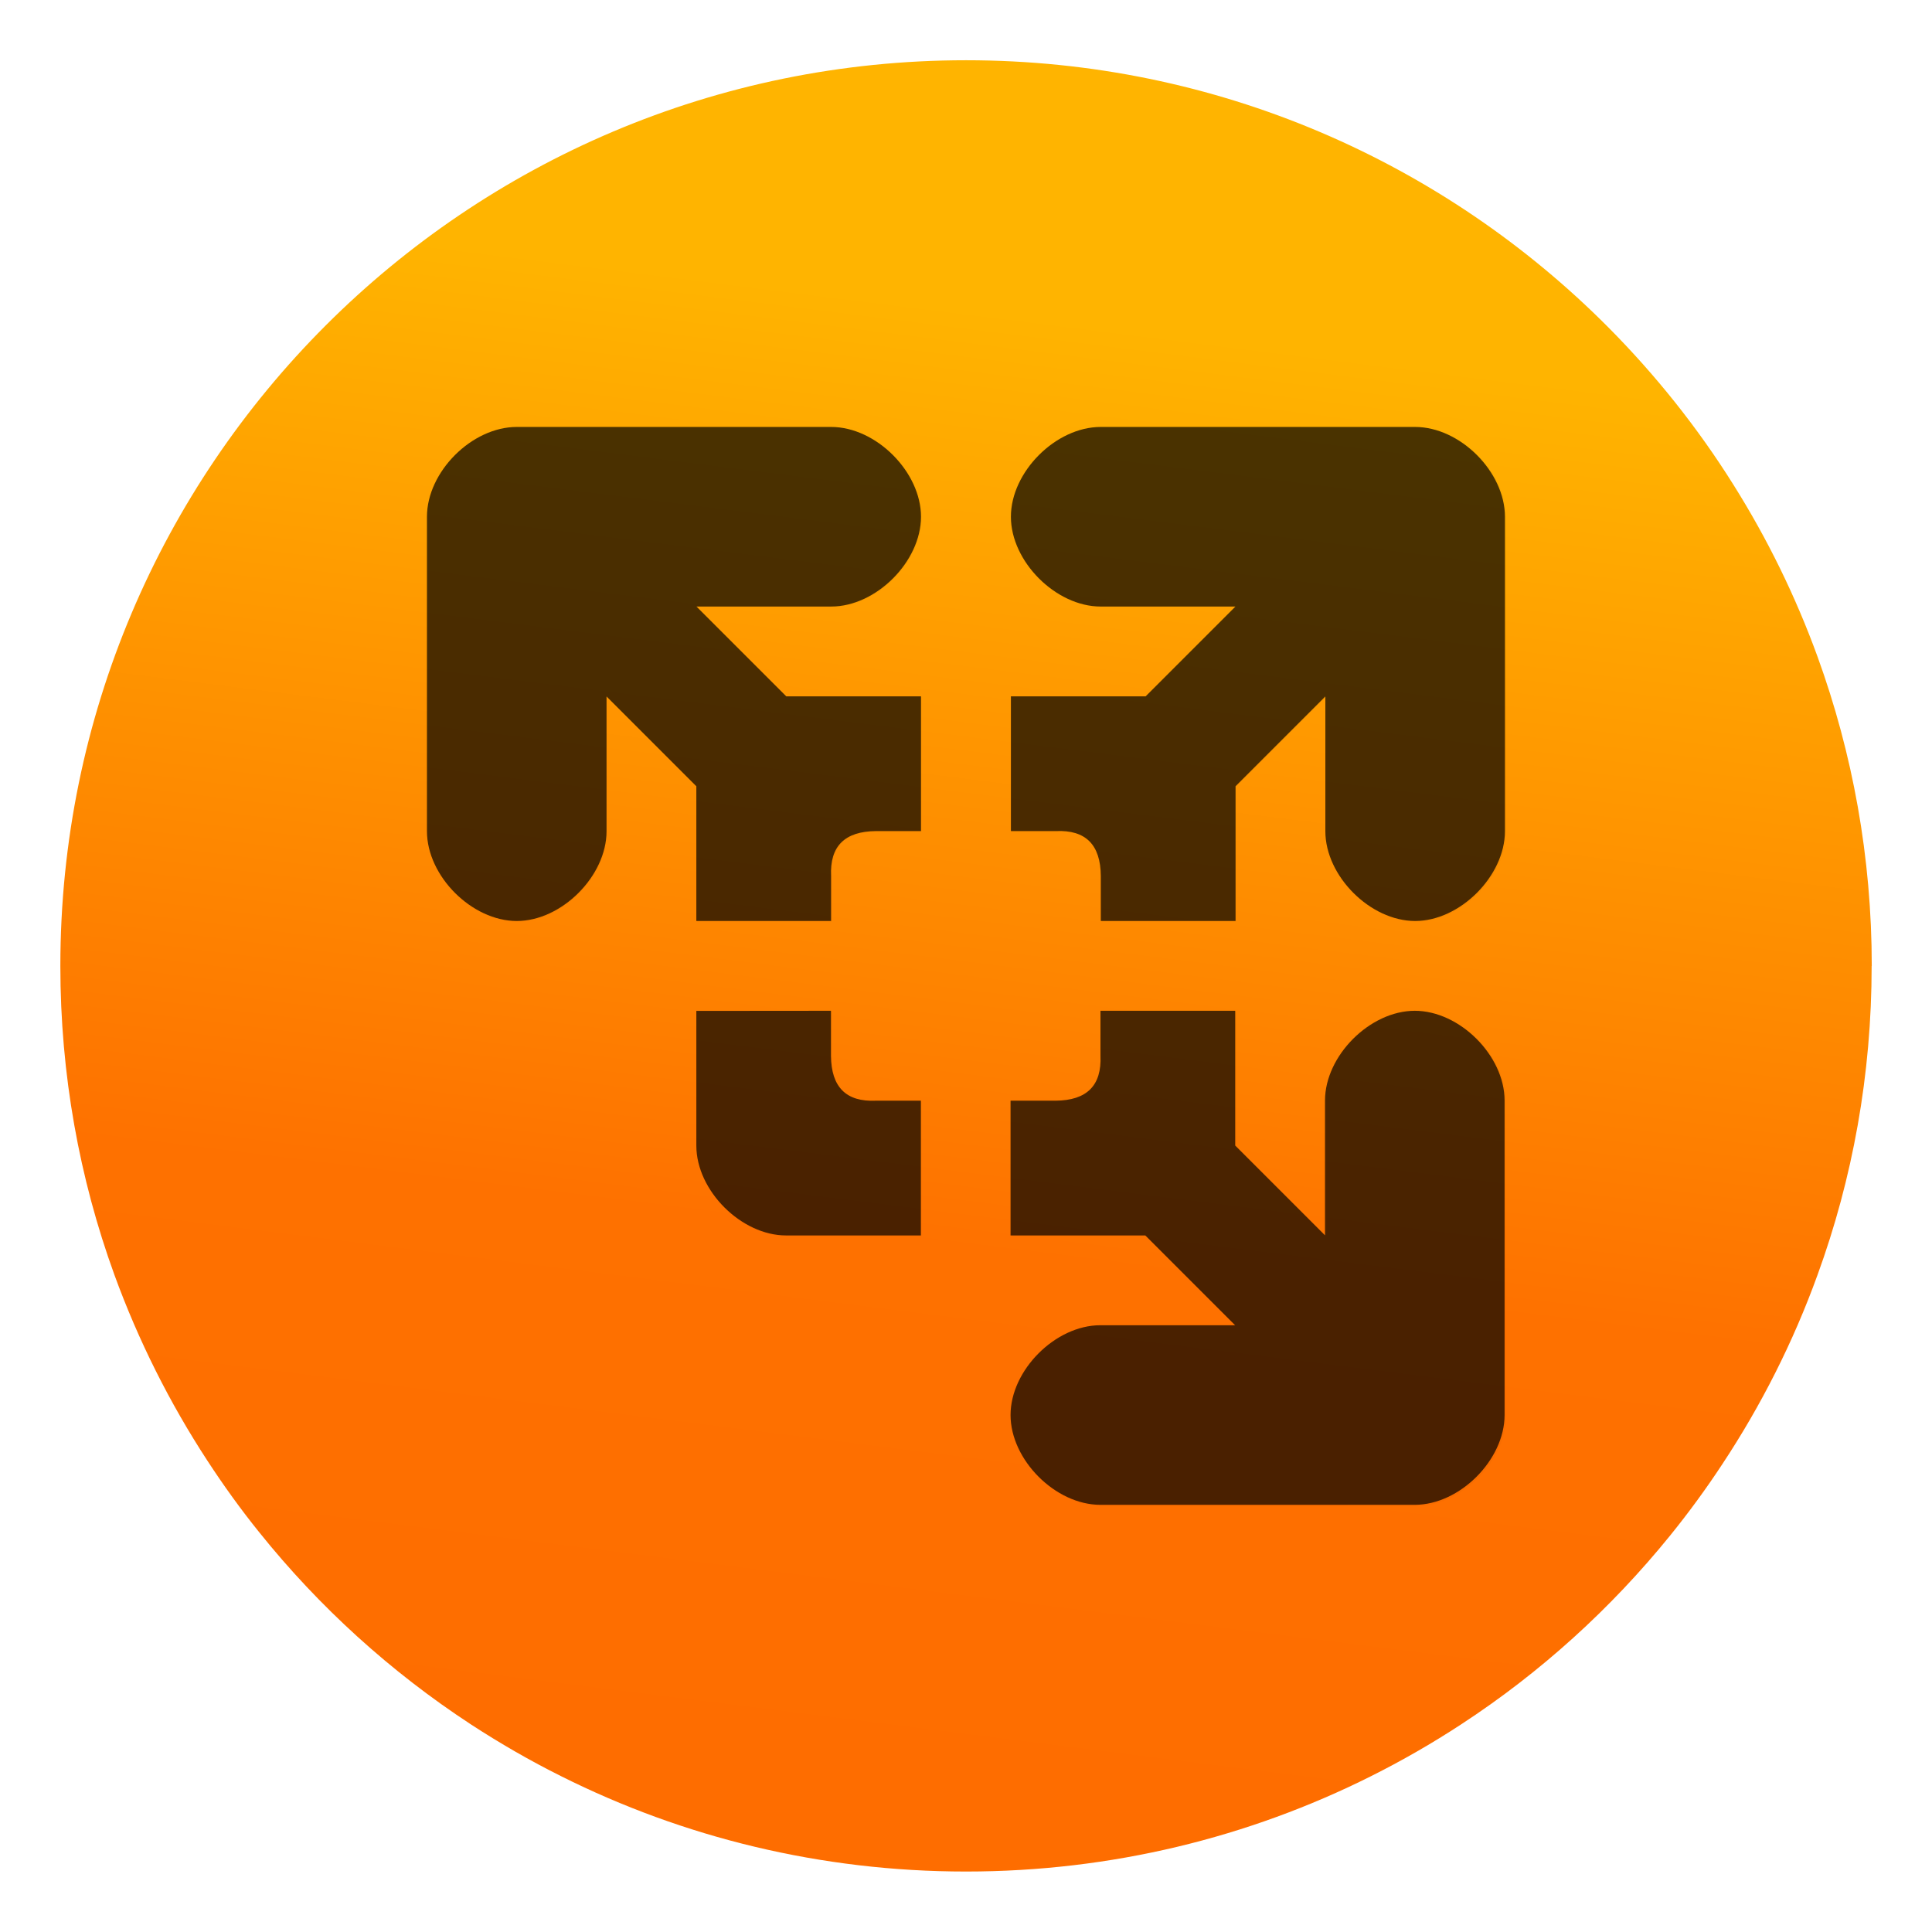 <?xml version="1.0" encoding="UTF-8"?>
<!-- Created with Inkscape (http://www.inkscape.org/) -->
<svg width="64" height="64" version="1.1" viewBox="0 0 16.933 16.933" xmlns="http://www.w3.org/2000/svg">
 <defs>
  <linearGradient id="linearGradient1005-3-3" x1="7.478" x2="9.095" y1="15.67" y2="2.763" gradientTransform="translate(-.059 7.047)" gradientUnits="userSpaceOnUse">
   <stop stop-color="#fe6d00" offset="0"/>
   <stop stop-color="#fe7100" offset=".37"/>
   <stop stop-color="#ffb400" offset="1"/>
  </linearGradient>
  <filter id="b" x="-.06" y="-.06" width="1.12" height="1.12" color-interpolation-filters="sRGB">
   <feGaussianBlur stdDeviation="0.6"/>
  </filter>
 </defs>
 <g transform="translate(.023 -7.041)">
  <path d="m16.381 15.508c0 0.952-0.167 1.864-0.475 2.709-0.213 0.588-0.494 1.143-0.834 1.657-0.142 0.216-0.295 0.425-0.457 0.625-0.52 0.642-1.137 1.201-1.83 1.654-0.255 0.167-0.521 0.32-0.795 0.457-1.067 0.534-2.271 0.834-3.546 0.834-1.274 0-2.479-0.3-3.546-0.834-0.275-0.137-0.54-0.29-0.796-0.457-0.702-0.46-1.327-1.027-1.851-1.68-0.163-0.202-0.315-0.413-0.457-0.631-0.33-0.505-0.604-1.051-0.814-1.627-0.307-0.845-0.474-1.757-0.474-2.708 0-4.384 3.554-7.938 7.938-7.938 2.2 0 4.192 0.895 5.63 2.342 0.414 0.417 0.783 0.879 1.096 1.379 0.296 0.471 0.544 0.976 0.737 1.507 0.307 0.846 0.475 1.758 0.475 2.709z" fill="url(#linearGradient1005-3-3)" stroke-width=".031"/>
  <path transform="matrix(.394 0 0 .394 -1.006 6.058)" d="m14 12c-1 0-2 1-2 2v7c0 1 1 2 2 2s2-1 2-2v-3l2 2v3h3v-1c-0.031-0.664 0.301-0.996 1-1h1v-3h-3l-2-2h3c1 0 2-1 2-2s-1-2-2-2m6 0c-1 0-2 1-2 2s1 2 2 2h3l-2 2h-3v3h1c0.664-0.031 0.996 0.301 1 1v1h3v-3l2-2v3c0 1 1 2 2 2s2-1 2-2v-7c0-1-1-2-2-2m-16 13v3c0 1 1 2 2 2h3v-3h-1c-0.664 0.031-0.996-0.301-1-1v-1m6 0v1c0.031 0.664-0.301 0.996-1 1h-1v3h3l2 2h-3c-1 0-2 1-2 2s1 2 2 2h7c1 0 2-1 2-2v-7c0-1-1-2-2-2s-2 1-2 2v3l-2-2v-3" filter="url(#b)" opacity=".15" stroke-width=".767"/>
  <path d="m4.506 10.783c-0.394 0-0.787 0.394-0.787 0.787v2.756c0 0.394 0.394 0.787 0.787 0.787 0.394 0 0.787-0.394 0.787-0.787v-1.181l0.787 0.787v1.181h1.181v-0.394c-0.012-0.261 0.119-0.392 0.394-0.394h0.394v-1.181h-1.181l-0.787-0.787h1.181c0.394 0 0.787-0.394 0.787-0.787s-0.394-0.787-0.787-0.787m2.362 0c-0.394 0-0.787 0.394-0.787 0.787s0.394 0.787 0.787 0.787h1.181l-0.787 0.787h-1.181v1.181h0.394c0.261-0.012 0.392 0.119 0.394 0.394v0.394h1.181v-1.181l0.787-0.787v1.181c0 0.394 0.394 0.787 0.787 0.787s0.787-0.394 0.787-0.787v-2.756c0-0.394-0.394-0.787-0.787-0.787m-6.3 5.118v1.181c0 0.394 0.394 0.787 0.787 0.787h1.181v-1.181h-0.394c-0.261 0.012-0.392-0.119-0.394-0.394v-0.394m2.362 0v0.394c0.012 0.261-0.119 0.392-0.394 0.394h-0.394v1.181h1.181l0.787 0.787h-1.181c-0.394 0-0.787 0.394-0.787 0.787 0 0.394 0.394 0.787 0.787 0.787h2.756c0.394 0 0.787-0.394 0.787-0.787v-2.756c0-0.394-0.394-0.787-0.787-0.787s-0.787 0.394-0.787 0.787v1.181l-0.787-0.787v-1.181" fill-opacity=".702" stroke-width=".302"/>
 </g>
</svg>

